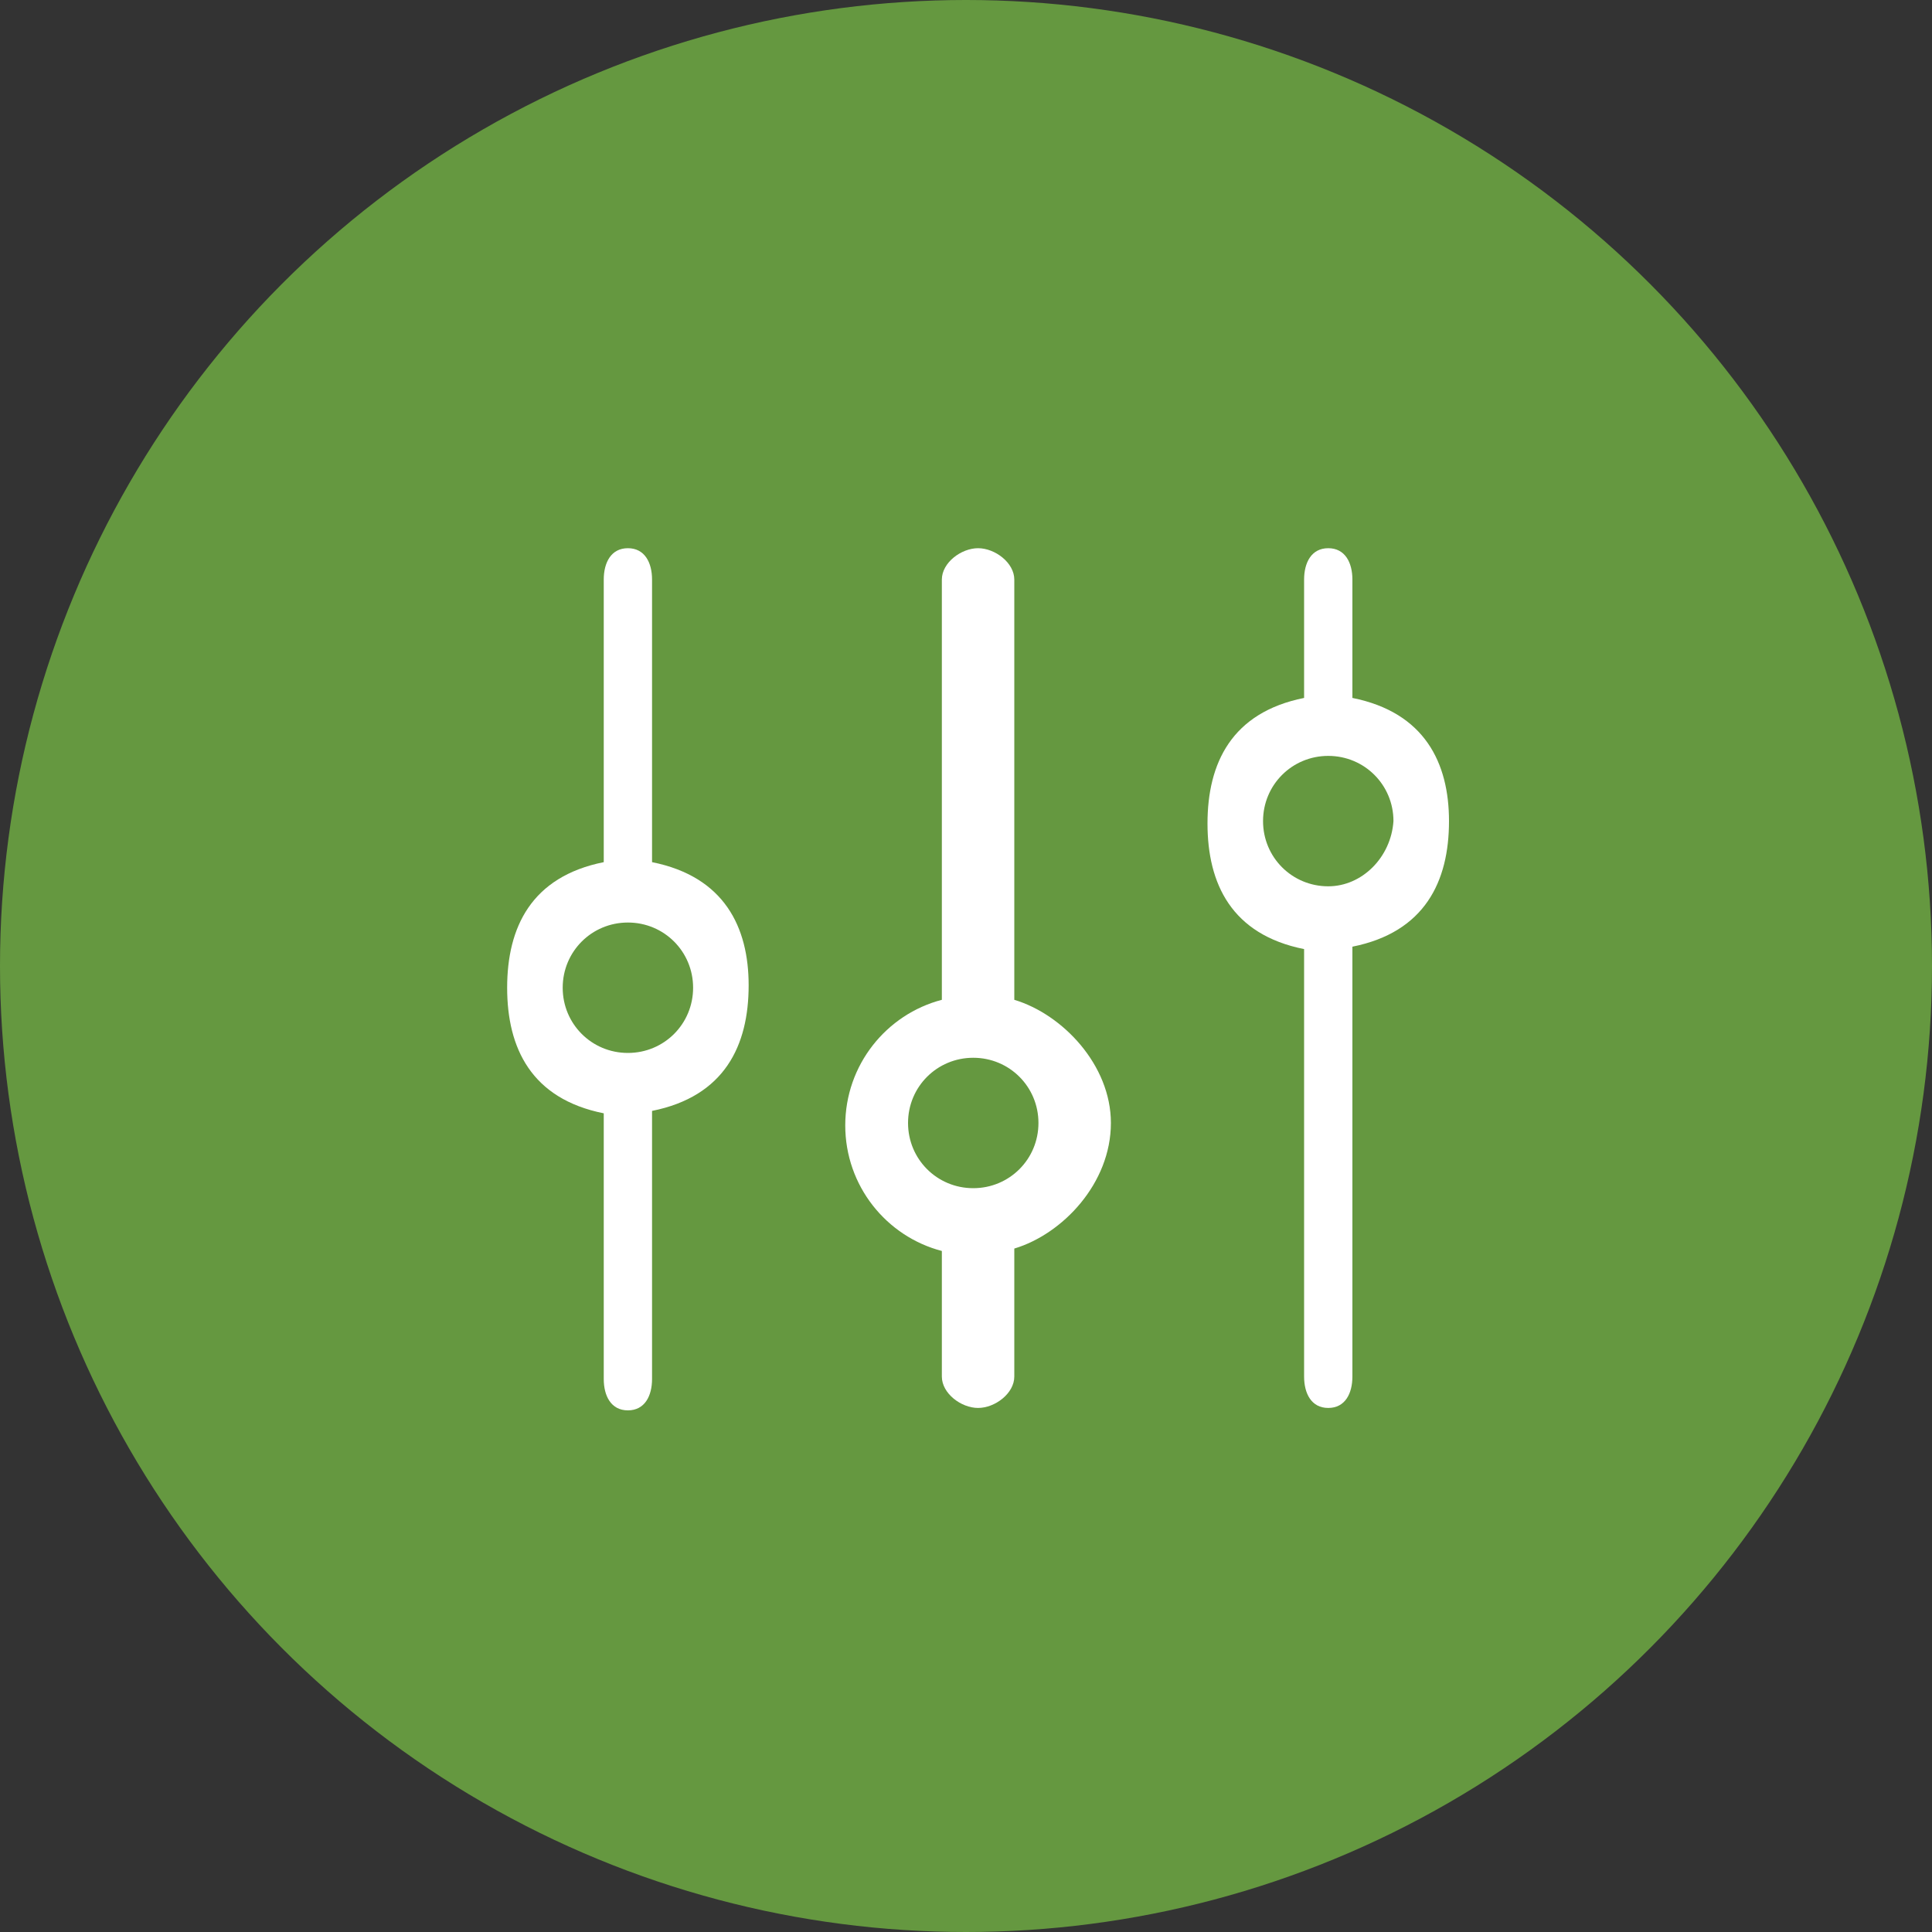 <?xml version="1.0" encoding="utf-8"?>
<!-- Generator: Adobe Illustrator 18.1.0, SVG Export Plug-In . SVG Version: 6.00 Build 0)  -->
<svg version="1.1" id="Layer_1" xmlns="http://www.w3.org/2000/svg" xmlns:xlink="http://www.w3.org/1999/xlink" x="0px" y="0px"
	 viewBox="0 0 80 80" enable-background="new 0 0 80 80" xml:space="preserve">
<rect x="0" y="0" width="80" height="80" fill="#333333" stroke="none"/>
<g id="Composer">
	<g id="Profiler">
		<g>
			<circle fill="#659840" cx="40" cy="40" r="40"/>
		</g>
		<g>
			<path fill="#FFFFFF" d="M27,35.7V24c0-0.7-0.3-1.3-1-1.3s-1,0.6-1,1.3v11.7c-3,0.6-4,2.7-4,5.2c0,2.5,1,4.6,4,5.2v11
				c0,0.7,0.3,1.3,1,1.3s1-0.6,1-1.3V46c3-0.6,4-2.7,4-5.2C31,38.4,30,36.3,27,35.7z M26,43.6c-1.5,0-2.7-1.2-2.7-2.7
				c0-1.5,1.2-2.7,2.7-2.7s2.7,1.2,2.7,2.7C28.7,42.4,27.5,43.6,26,43.6z"/>
		</g>
		<g>
			<path fill="#FFFFFF" d="M56,28.9V24c0-0.7-0.3-1.3-1-1.3s-1,0.6-1,1.3v4.9c-3,0.6-4,2.7-4,5.2c0,2.5,1,4.6,4,5.2V57
				c0,0.7,0.3,1.3,1,1.3s1-0.6,1-1.3V39.2c3-0.6,4-2.7,4-5.2C60,31.6,59,29.5,56,28.9z M55,36.7c-1.5,0-2.7-1.2-2.7-2.7
				c0-1.5,1.2-2.7,2.7-2.7c1.5,0,2.7,1.2,2.7,2.7C57.6,35.5,56.4,36.7,55,36.7z"/>
		</g>
		<g>
			<path fill="#FFFFFF" d="M42,41.4V24c0-0.7-0.8-1.3-1.5-1.3S39,23.3,39,24v17.4c-2.3,0.6-4,2.7-4,5.2c0,2.5,1.7,4.6,4,5.2V57
				c0,0.7,0.8,1.3,1.5,1.3S42,57.7,42,57v-5.3c2-0.6,4-2.7,4-5.2C46,44.1,44,42,42,41.4z M40.3,49.2c-1.5,0-2.7-1.2-2.7-2.7
				c0-1.5,1.2-2.7,2.7-2.7c1.5,0,2.7,1.2,2.7,2.7C43,48,41.8,49.2,40.3,49.2z"/>
		</g>
	</g>
</g>
</svg>
